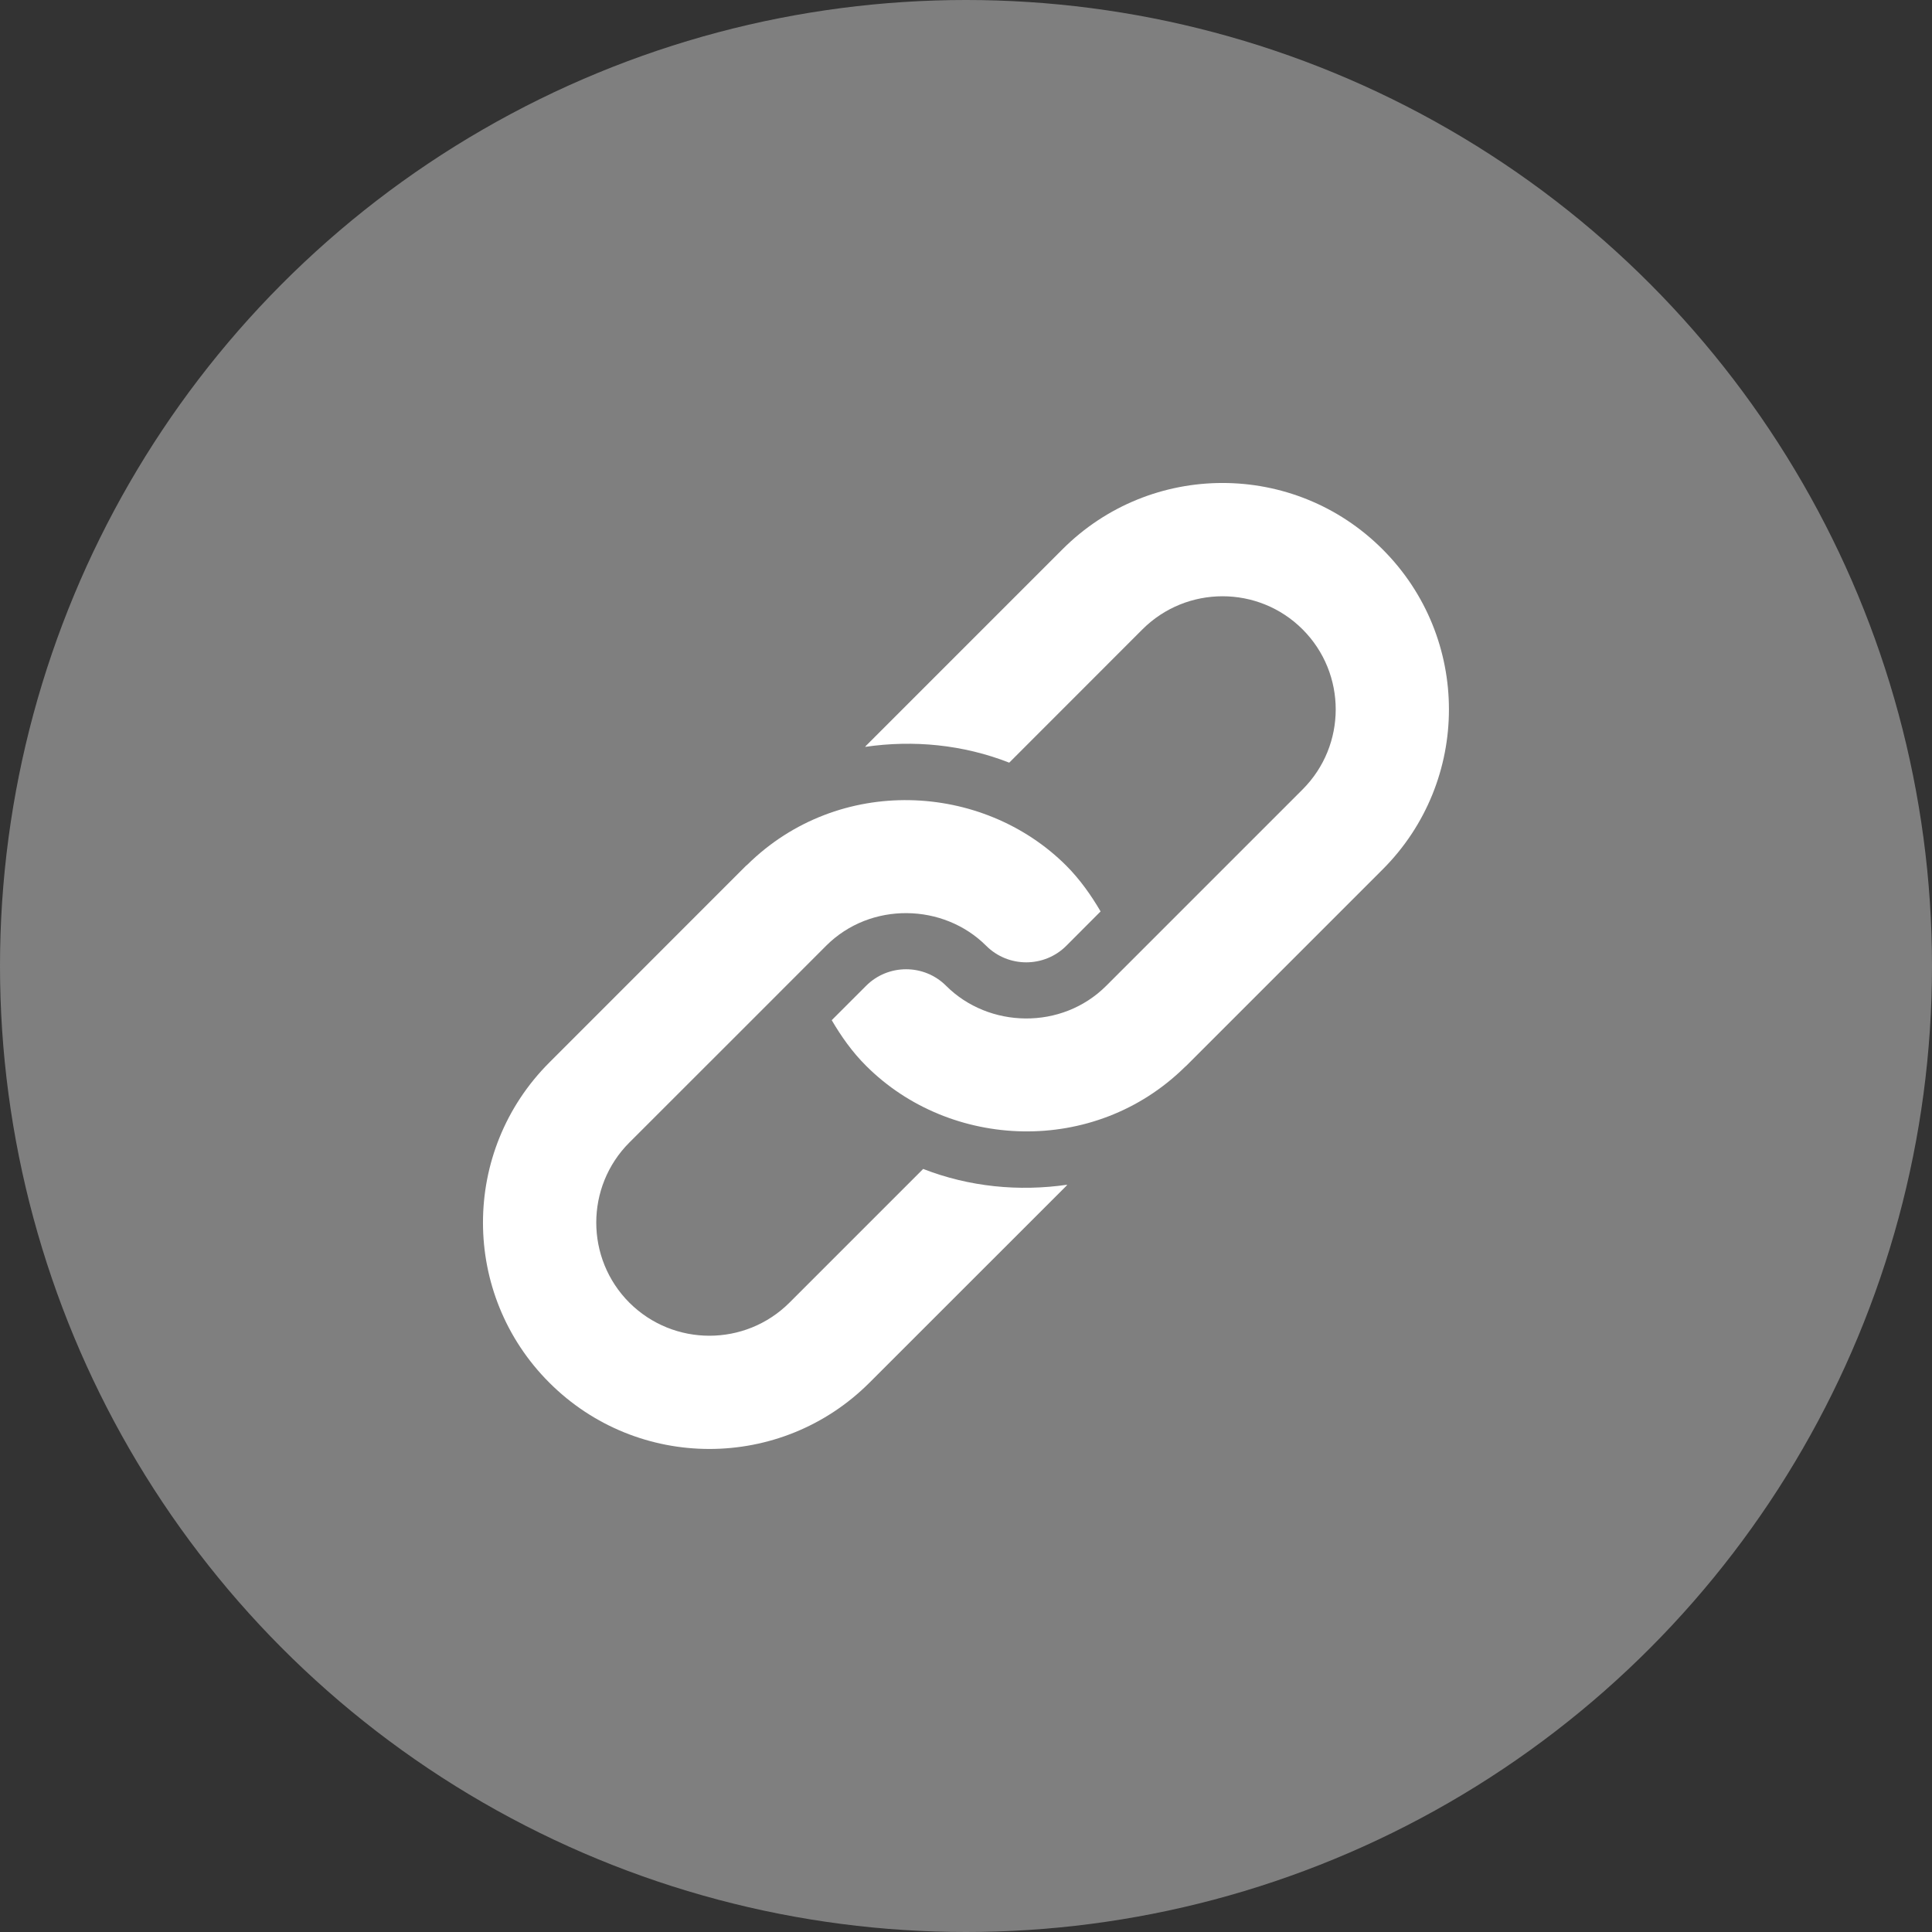 <svg width="24" height="24" viewBox="0 0 24 24" fill="none" xmlns="http://www.w3.org/2000/svg">
<rect x="0" y="0" width="24" height="24" fill="#333333" stroke="none"/>
<circle cx="12" cy="12" r="12" fill="#7F7F7F"/>
<path d="M13.198 6.824L10.759 9.263C10.754 9.268 10.751 9.273 10.747 9.278C11.348 9.19 11.965 9.25 12.537 9.474L14.192 7.818C14.741 7.27 15.633 7.27 16.181 7.818C16.73 8.367 16.73 9.258 16.181 9.807C16.088 9.9 13.601 12.387 13.742 12.246C13.189 12.799 12.282 12.775 11.753 12.246C11.479 11.972 11.033 11.972 10.759 12.246L10.332 12.673C10.45 12.874 10.586 13.068 10.759 13.24C11.8 14.282 13.593 14.365 14.721 13.253C14.726 13.248 14.732 13.245 14.736 13.24L17.175 10.801C18.274 9.703 18.274 7.922 17.175 6.824C16.077 5.725 14.296 5.725 13.198 6.824Z" fill="white"/>
<path d="M11.468 14.521L9.807 16.182C9.258 16.73 8.367 16.73 7.818 16.182C7.27 15.633 7.27 14.742 7.818 14.193C7.912 14.1 10.404 11.608 10.262 11.749C10.815 11.196 11.722 11.22 12.251 11.749C12.525 12.023 12.972 12.023 13.246 11.749L13.672 11.322C13.554 11.121 13.418 10.927 13.246 10.754C12.206 9.715 10.415 9.626 9.283 10.742C9.279 10.747 9.273 10.75 9.268 10.754L6.824 13.199C5.725 14.297 5.725 16.078 6.824 17.176C7.922 18.274 9.703 18.274 10.801 17.176L13.246 14.732C13.25 14.727 13.253 14.722 13.258 14.717C12.657 14.804 12.04 14.744 11.468 14.521Z" fill="white"/>
</svg>
